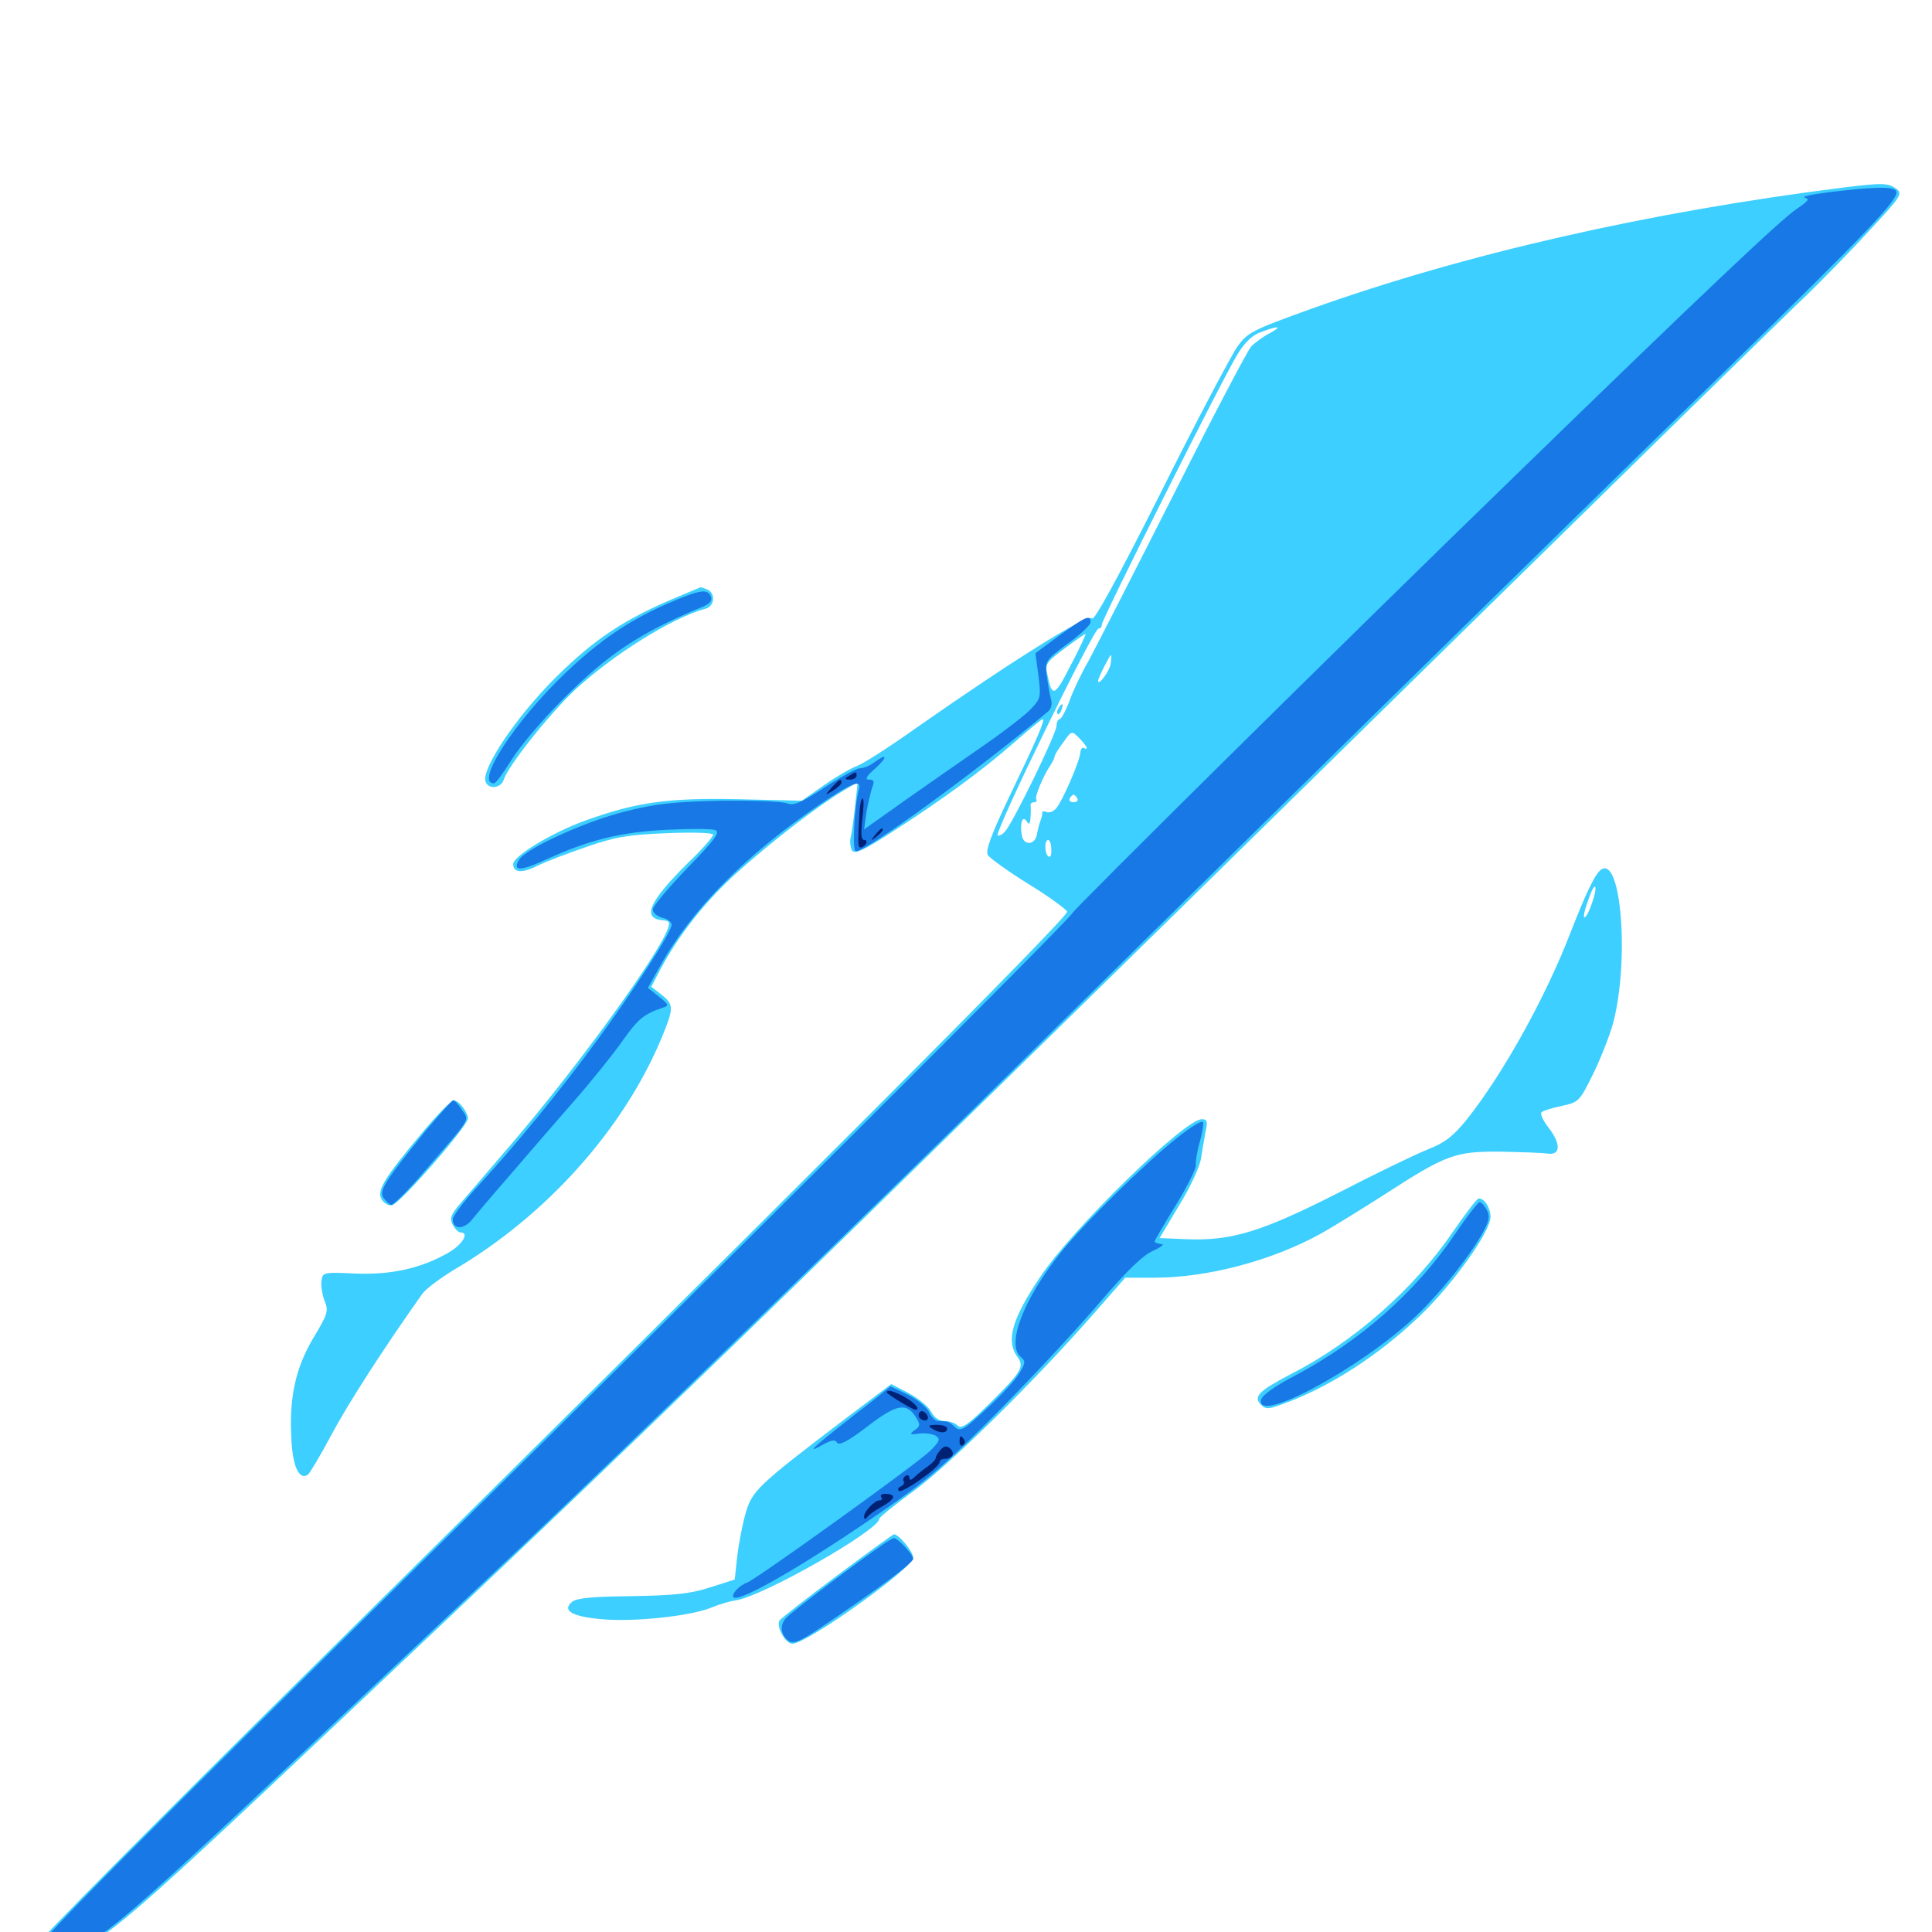 <svg xmlns="http://www.w3.org/2000/svg" viewBox="0 -1000 1000 1000">
	<path fill="#3ccfff" d="M954.102 -902.93C853.125 -890.234 758.203 -868.555 678.906 -840.234C648.047 -829.102 645.703 -827.93 640.43 -820.508C637.305 -816.016 619.336 -782.227 600.781 -744.922C578.32 -700.195 566.211 -678.32 565.234 -679.883C563.281 -682.617 524.219 -658.203 474.805 -623.633C460.547 -613.477 446.484 -604.492 443.555 -603.516C440.82 -602.539 433.203 -598.242 426.758 -593.75L415.039 -585.547L382.031 -586.328C345.508 -587.109 329.297 -584.766 302.734 -575.195C285.547 -568.945 265.625 -556.836 265.625 -552.734C265.625 -548.242 270.312 -547.852 278.32 -551.953C282.617 -554.102 294.141 -558.398 303.711 -561.719C318.359 -566.797 325.195 -567.969 345.312 -568.75C358.984 -569.336 369.141 -568.945 369.141 -567.969C369.141 -566.992 363.477 -560.352 356.25 -553.516C335.742 -533.203 332.031 -524.609 343.164 -523.633C346.484 -523.438 346.875 -522.656 345.703 -519.336C340.234 -504.688 299.023 -448.047 265.82 -409.18C254.492 -395.898 242.188 -381.641 238.672 -377.539C233.203 -371.289 232.617 -369.336 234.375 -366.016C235.547 -363.867 237.305 -362.109 238.281 -362.109C243.164 -362.109 239.453 -355.859 232.031 -351.562C217.969 -343.555 202.734 -340.039 183.789 -340.82C167.383 -341.602 166.992 -341.406 166.406 -337.109C166.016 -334.57 166.797 -329.883 167.969 -326.758C170.117 -321.68 169.727 -319.922 162.5 -308.008C153.125 -292.383 149.609 -276.953 150.781 -255.859C151.367 -241.016 154.883 -233.594 159.375 -236.719C160.352 -237.5 166.016 -246.875 171.68 -257.617C180.273 -273.633 198.438 -301.953 218.555 -330.273C220.312 -332.812 227.93 -338.477 235.352 -342.969C283.008 -371.094 322.852 -415.625 342.578 -463.086C348.828 -478.32 348.828 -480.078 342.383 -485.156L337.109 -489.258L341.797 -498.242C351.367 -516.211 365.43 -533.984 382.227 -549.023C400.195 -565.039 423.242 -582.812 436.328 -590.625L443.945 -595.117L442.578 -582.617C441.797 -575.781 440.82 -568.359 440.234 -566.211C439.844 -564.062 440.234 -561.133 441.016 -559.766C442.383 -557.812 446.875 -559.766 460.156 -568.359C487.109 -585.547 509.375 -601.953 524.609 -615.43C532.422 -622.266 539.062 -627.734 539.648 -627.734C541.211 -627.734 536.914 -617.773 522.07 -586.914C512.891 -567.578 509.961 -559.57 511.328 -557.422C512.305 -555.859 521.68 -549.023 532.422 -542.383C542.969 -535.938 551.953 -529.297 552.344 -528.125C553.32 -525.586 407.812 -380.078 162.695 -137.891C82.812 -58.984 17.578 6.836 17.578 8.398C17.578 10.938 19.727 11.328 29.883 10.547C49.219 9.375 55.469 4.297 177.539 -110.938C336.523 -260.938 385.742 -308.594 736.719 -653.125C838.086 -752.539 927.344 -840.039 935.352 -847.461C943.164 -855.078 957.617 -869.727 967.383 -880.469C984.18 -898.438 984.961 -899.805 981.445 -902.344C977.344 -905.273 974.414 -905.469 954.102 -902.93ZM657.227 -827.539C654.102 -825.977 649.609 -822.656 647.656 -820.703C645.703 -818.555 627.344 -783.594 607.031 -743.164C586.523 -702.734 566.992 -664.453 563.477 -658.008C559.766 -651.562 555.273 -642.188 553.516 -637.109C551.562 -631.836 549.219 -627.734 548.438 -627.734C547.656 -627.734 546.875 -626.172 546.875 -624.414C546.875 -620.312 524.023 -573.438 520.117 -569.531C518.75 -567.969 516.992 -567.188 516.406 -567.578C514.648 -569.336 566.016 -674.609 568.555 -674.609C569.531 -674.609 570.312 -675.586 570.312 -676.758C570.312 -679.492 633.398 -805.273 640.625 -816.797C644.336 -822.852 648.438 -826.758 652.734 -828.125C661.914 -831.641 664.062 -831.25 657.227 -827.539ZM554.102 -655.469C545.898 -639.258 544.531 -638.867 542.188 -650.586C540.82 -656.25 541.406 -657.227 551.172 -664.453C556.836 -668.75 561.719 -672.07 561.914 -671.875C562.109 -671.68 558.789 -664.258 554.102 -655.469ZM574.805 -656.055C574.023 -652.148 568.359 -644.727 568.359 -647.656C568.359 -649.023 574.414 -660.938 575 -660.938C575.391 -660.938 575.195 -658.789 574.805 -656.055ZM562.5 -612.891C562.5 -612.305 561.719 -612.305 560.938 -612.891C560.156 -613.281 559.375 -612.305 559.18 -610.547C558.984 -606.25 550.195 -585.938 546.875 -581.836C545.508 -580.078 543.164 -579.102 541.797 -579.688C540.234 -580.273 539.258 -580.078 539.453 -579.297C539.648 -578.516 539.062 -576.562 538.477 -575C537.891 -573.438 537.109 -570.312 536.719 -568.164C535.742 -562.5 529.883 -562.109 528.906 -567.578C527.734 -574.023 529.297 -578.32 531.445 -574.805C532.617 -572.852 533.203 -573.438 533.398 -576.953C533.594 -579.688 533.594 -582.422 533.398 -583.398C533.398 -584.18 534.18 -584.766 535.352 -584.766C536.328 -584.766 536.914 -585.352 536.328 -586.328C535.547 -587.695 539.844 -598.242 543.945 -604.297C544.922 -605.859 545.898 -607.812 545.898 -608.594C545.898 -609.18 547.852 -612.5 550.391 -615.82C554.688 -621.875 554.688 -621.875 558.594 -617.969C560.742 -615.82 562.5 -613.477 562.5 -612.891ZM557.617 -586.719C558.203 -585.742 557.422 -584.766 555.664 -584.766C553.906 -584.766 553.125 -585.742 553.711 -586.719C554.297 -587.891 555.273 -588.672 555.664 -588.672C556.055 -588.672 557.031 -587.891 557.617 -586.719ZM544.141 -560.352C544.336 -557.617 543.75 -556.055 542.773 -556.641C540.625 -557.812 540.43 -565.234 542.578 -565.234C543.359 -565.234 544.141 -563.086 544.141 -560.352ZM547.852 -633.398C547.07 -632.227 546.875 -631.055 547.461 -630.469C547.852 -629.883 548.828 -630.859 549.414 -632.617C550.781 -635.938 549.609 -636.523 547.852 -633.398ZM351.562 -691.406C323.242 -679.688 307.812 -669.336 287.305 -649.023C267.188 -628.906 248.828 -601.758 251.367 -595.312C252.93 -591.211 259.375 -591.992 260.742 -596.484C263.086 -603.711 284.375 -630.469 297.461 -642.773C317.188 -661.133 348.242 -680.469 365.234 -684.961C369.922 -686.133 370.508 -693.164 366.016 -694.922C364.258 -695.508 362.891 -696.094 362.695 -696.094C362.5 -695.898 357.422 -693.945 351.562 -691.406ZM828.906 -550C825.781 -548.047 821.094 -538.281 813.086 -517.773C800.195 -484.18 778.125 -444.336 759.18 -420.508C752.148 -411.914 748.047 -408.594 739.062 -405.078C732.617 -402.539 711.719 -392.383 692.383 -382.422C653.125 -362.5 637.5 -357.617 614.062 -358.594L600.195 -359.18L610.352 -376.172C616.016 -385.352 621.094 -396.289 621.68 -400.586C622.266 -404.688 623.438 -410.938 624.023 -414.453C625.195 -419.531 624.805 -420.703 622.07 -420.703C613.086 -420.703 554.883 -363.867 538.281 -338.867C523.828 -317.383 520.703 -306.25 526.367 -298.047C530.469 -292.578 529.102 -290.234 511.914 -273.242C501.172 -262.695 497.656 -260.156 495.703 -262.109C494.336 -263.477 491.406 -264.453 488.867 -264.453C486.133 -264.453 483.594 -266.211 482.031 -269.141C480.664 -271.875 475.391 -276.172 470.312 -278.906L461.328 -283.594L435.156 -263.867C392.383 -231.25 389.258 -228.32 385.938 -216.797C384.375 -211.328 382.422 -201.367 381.641 -194.727L380.273 -182.422L367.383 -178.32C357.031 -175 349.023 -174.219 326.953 -173.828C306.641 -173.633 298.633 -172.852 296.094 -170.898C290.82 -166.406 295.898 -163.281 311.328 -161.914C327.734 -160.352 357.617 -163.477 368.359 -167.969C372.461 -169.727 378.125 -171.289 380.859 -171.68C394.336 -173.438 455.078 -208.008 455.078 -213.867C455.078 -214.648 463.281 -221.289 473.242 -228.516C491.602 -241.992 535.547 -285.156 565.82 -319.727L582.422 -338.672H597.656C625 -338.672 658.203 -347.461 683.398 -361.328C690.43 -365.234 705.469 -374.609 716.797 -381.836C748.438 -402.344 753.32 -404.102 776.367 -403.906C787.109 -403.711 798.047 -403.32 800.781 -402.93C807.617 -401.758 808.203 -407.617 801.758 -416.016C798.828 -419.727 797.07 -423.438 797.852 -424.219C798.438 -425 803.32 -426.562 808.203 -427.539C817.188 -429.492 817.578 -429.883 824.609 -444.141C828.516 -452.148 833.203 -464.062 834.961 -470.508C843.359 -502.344 839.258 -556.641 828.906 -550ZM832.031 -546.875C832.031 -547.266 831.25 -547.656 830.078 -547.656C829.102 -547.656 828.125 -546.68 828.125 -545.508C828.125 -544.531 829.102 -544.141 830.078 -544.727C831.25 -545.312 832.031 -546.289 832.031 -546.875ZM824.219 -533.203C823.047 -529.297 821.289 -525.781 820.312 -525.195C819.336 -524.609 819.922 -528.125 821.68 -533.008C823.242 -537.891 825 -541.602 825.586 -541.016C826.172 -540.625 825.586 -536.914 824.219 -533.203ZM219.141 -414.453C199.023 -390.43 194.922 -383.984 197.461 -379.297C198.633 -377.344 200.977 -375.781 202.93 -376.172C207.031 -376.953 242.188 -417.188 242.188 -421.094C241.992 -424.609 237.5 -430.469 234.766 -430.469C233.594 -430.469 226.562 -423.242 219.141 -414.453ZM751.953 -362.305C731.836 -332.812 700.781 -305.469 668.359 -288.867C651.562 -280.078 648.633 -277.148 652.539 -273.047C655.078 -270.508 656.445 -270.508 663.281 -273.047C687.109 -281.445 712.891 -297.852 734.766 -318.75C751.953 -335.156 771.484 -362.5 771.484 -370.117C771.484 -374.805 768.359 -379.688 765.43 -379.688C764.453 -379.688 758.594 -371.875 751.953 -362.305ZM433.398 -184.57C417.578 -172.852 404.297 -162.305 403.516 -161.328C401.562 -158.203 406.445 -149.219 410.156 -149.219C417.773 -149.219 472.656 -188.477 472.656 -193.75C472.656 -196.875 465.234 -205.859 462.695 -205.859C462.305 -205.859 449.023 -196.289 433.398 -184.57Z"/>
	<path fill="#1878e5" d="M947.266 -900.586C938.086 -899.414 932.227 -898.242 934.18 -897.656C936.914 -897.07 935.938 -895.898 929.883 -891.797C921.289 -885.938 881.836 -848.633 784.18 -753.711C693.164 -665.43 555.859 -529.492 554.883 -527.148C553.906 -524.414 380.078 -350.977 231.445 -204.492C71.094 -46.484 17.188 7.812 18.75 9.57C21.68 12.5 34.57 10.742 43.945 6.25C57.031 0.195 76.953 -17.578 168.945 -104.297C211.914 -144.727 257.617 -187.891 270.508 -200C319.727 -246.484 459.18 -381.836 532.227 -453.906C630.664 -551.172 799.414 -716.992 893.164 -808.203C968.75 -882.031 983.594 -897.656 981.445 -901.172C980.078 -903.516 969.922 -903.32 947.266 -900.586ZM345.312 -687.5C325.391 -678.711 310.742 -668.75 293.164 -652.148C266.797 -627.148 245.508 -594.531 255.664 -594.531C256.641 -594.531 260.547 -600 264.844 -606.836C268.945 -613.477 280.664 -627.344 291.016 -637.695C314.453 -661.328 331.055 -672.461 363.672 -685.938C367.383 -687.5 368.75 -689.062 367.969 -691.211C366.211 -695.508 362.109 -694.727 345.312 -687.5ZM548.633 -671.289L535.938 -661.914L537.5 -650.195C538.867 -639.258 538.672 -638.281 533.594 -633.008C530.664 -629.883 519.531 -621.289 508.789 -613.867C498.047 -606.445 479.883 -593.75 468.164 -585.547L447.266 -570.703L448.438 -579.297C449.219 -583.984 450.586 -589.648 451.367 -592.188C452.734 -595.508 452.344 -596.484 449.805 -596.484C447.461 -596.484 448.438 -598.242 453.125 -602.344C459.766 -608.398 459.18 -610.352 452.344 -605.273C450.195 -603.711 447.07 -602.344 445.117 -602.344C443.359 -602.344 435.156 -597.852 426.758 -592.383C414.453 -584.375 410.742 -582.812 407.422 -584.18C405.078 -585.156 389.648 -585.742 373.047 -585.547C348.242 -584.961 339.258 -583.984 323.242 -579.883C302.93 -574.805 272.461 -560.938 268.75 -555.078C265.039 -548.828 269.336 -549.023 283.008 -555.273C304.883 -565.234 321.094 -569.336 345.117 -570.508C357.031 -571.094 368.359 -571.094 370.312 -570.312C372.852 -569.336 370.117 -565.43 355.664 -550.586C345.898 -540.43 337.891 -530.859 337.891 -529.297C337.891 -527.539 340.039 -525.781 342.773 -525C345.508 -524.414 347.656 -522.656 347.656 -521.289C347.656 -517.773 328.32 -487.695 308.789 -461.133C290.039 -435.547 267.383 -407.812 247.07 -385.742C240.039 -378.125 234.375 -370.508 234.375 -368.945C234.375 -363.477 240.039 -363.477 244.336 -368.75C246.68 -371.68 255.273 -381.836 263.477 -391.211C271.68 -400.781 286.328 -417.773 296.094 -428.906C306.055 -440.234 317.773 -454.883 322.266 -461.328C330.078 -472.461 333.398 -475.195 342.773 -478.32C346.484 -479.492 346.289 -479.883 341.016 -484.18L335.352 -488.672L341.797 -500.195C358.008 -529.297 386.328 -557.812 424.609 -583.789C441.211 -595.117 446.289 -596.875 444.531 -591.211C442.188 -583.008 441.016 -559.375 442.969 -559.375C448.633 -559.375 505.664 -600.977 542.578 -631.836C544.141 -633.203 544.727 -635.742 543.945 -638.281C543.359 -640.43 542.383 -645.898 541.797 -650.195C540.82 -657.812 541.016 -658.203 552.539 -666.797C559.18 -671.484 564.453 -676.562 564.453 -677.93C564.453 -682.031 562.109 -681.055 548.633 -671.289ZM220.117 -414.453C199.414 -388.867 196.094 -383.789 198.438 -380.078C199.609 -378.516 201.367 -376.758 202.344 -376.367C203.32 -375.977 211.328 -383.789 219.727 -393.75C244.531 -422.461 242.969 -419.727 239.062 -425.586C237.305 -428.32 235.352 -430.469 234.57 -430.469C233.984 -430.469 227.539 -423.242 220.117 -414.453ZM609.375 -411.133C592.383 -397.656 562.305 -367.969 549.414 -352.148C529.883 -327.93 520.703 -304.102 528.32 -297.656C530.859 -295.508 530.859 -294.531 527.734 -289.453C525.977 -286.133 518.359 -277.93 510.938 -271.094C499.023 -259.961 497.07 -258.789 494.336 -261.328C491.211 -264.258 490.43 -264.453 485.742 -264.453C484.18 -264.453 482.031 -266.602 480.859 -269.141C479.688 -271.68 474.805 -275.586 469.922 -278.125L460.938 -282.422L452.734 -275.781C421.68 -251.758 415.625 -246.484 425.391 -251.953C430.273 -254.688 432.227 -255.078 433.203 -253.32C434.375 -251.562 439.062 -254.102 449.023 -261.719C464.258 -273.438 469.336 -274.219 474.219 -266.211C476.367 -262.695 476.367 -261.719 473.438 -259.766C470.508 -257.617 470.898 -257.227 475.781 -258.008C478.906 -258.398 482.812 -257.812 484.375 -256.836C486.914 -255.078 486.328 -253.906 481.445 -249.023C475.195 -242.773 391.602 -182.617 386.719 -180.859C382.422 -179.297 378.32 -174.609 379.688 -173.242C382.617 -170.312 417.969 -190.82 460.352 -220.312C480.078 -233.984 491.992 -244.336 517.383 -270.117C534.961 -287.891 558.398 -313.086 569.141 -325.781C583.203 -342.188 591.211 -350 596.68 -352.539C600.977 -354.492 602.93 -356.055 601.172 -356.055C599.219 -356.25 597.656 -356.836 597.656 -357.422C597.656 -358.008 602.539 -366.406 608.594 -376.172C614.453 -385.742 619.141 -395.117 618.945 -396.875C618.75 -398.633 619.531 -403.906 620.898 -408.594C622.266 -413.281 623.047 -417.969 622.656 -419.141C622.266 -420.312 616.211 -416.602 609.375 -411.133ZM753.32 -361.523C732.812 -331.25 704.492 -306.25 670.508 -288.086C659.57 -282.422 653.125 -277.734 652.734 -275.391C650.195 -262.695 704.102 -291.797 732.227 -318.164C746.094 -331.25 762.305 -351.758 768.359 -363.672C770.898 -368.359 771.094 -370.898 769.531 -373.828C768.359 -375.977 766.797 -377.734 765.82 -377.734C765.039 -377.734 759.375 -370.508 753.32 -361.523ZM457.031 -200.586C443.359 -191.211 408.789 -165.039 406.641 -162.305C403.32 -158.398 404.297 -153.32 408.398 -150.586C410.742 -149.023 414.453 -150.586 424.023 -157.031C453.906 -177.148 472.656 -191.016 472.656 -193.164C472.656 -195.312 464.648 -203.906 462.695 -203.906C462.305 -203.906 459.57 -202.344 457.031 -200.586Z"/>
	<path fill="#002274" d="M439.453 -598.438C436.914 -596.875 437.109 -596.484 440.039 -596.484C441.797 -596.484 443.359 -597.461 443.359 -598.438C443.359 -600.781 443.164 -600.781 439.453 -598.438ZM430.469 -592.383C426.758 -588.086 426.758 -588.086 431.25 -590.82C433.594 -592.383 435.547 -594.141 435.547 -594.922C435.547 -597.266 434.375 -596.68 430.469 -592.383ZM444.922 -580.469C443.945 -563.477 443.945 -561.328 445.508 -561.328C446.289 -561.328 447.656 -562.305 448.242 -563.281C448.828 -564.453 448.438 -565.234 447.266 -565.234C445.703 -565.234 445.508 -568.555 446.289 -575.977C447.07 -581.836 447.266 -586.719 446.484 -586.719C445.898 -586.719 445.117 -583.789 444.922 -580.469ZM452.93 -567.773C450.391 -564.648 450.586 -564.453 453.711 -566.992C456.836 -569.531 457.812 -571.094 456.25 -571.094C455.859 -571.094 454.297 -569.531 452.93 -567.773ZM458.984 -279.297C458.984 -278.516 472.266 -270.312 473.828 -270.312C476.562 -270.312 473.828 -273.633 468.555 -276.758C462.891 -279.883 458.984 -281.055 458.984 -279.297ZM475.781 -268.75C475.195 -267.578 475.586 -266.016 476.758 -265.43C479.688 -263.477 481.641 -266.016 479.102 -268.555C477.734 -269.922 476.562 -269.922 475.781 -268.75ZM482.422 -260.547C486.328 -258.008 490.234 -258.008 490.234 -260.547C490.234 -261.719 487.891 -262.5 484.961 -262.5C480.664 -262.5 480.078 -262.109 482.422 -260.547ZM496.68 -253.711C496.68 -252.148 497.461 -251.367 498.438 -251.953C499.414 -252.539 499.609 -253.906 499.023 -254.883C497.266 -257.422 496.68 -257.031 496.68 -253.711ZM486.914 -249.609C485.547 -248.242 484.375 -246.289 484.375 -245.508C484.375 -244.531 482.422 -242.578 480.273 -241.016C477.93 -239.453 474.805 -236.914 473.438 -235.547C471.68 -233.789 470.703 -233.594 470.703 -235.156C470.703 -236.328 469.727 -236.719 468.75 -236.133C467.578 -235.352 467.188 -234.18 467.773 -233.203C468.359 -232.422 467.578 -231.25 466.406 -230.664C465.039 -230.273 464.453 -229.102 465.234 -228.32C466.797 -226.758 486.328 -240.43 486.328 -243.164C486.328 -244.141 487.5 -244.922 489.062 -244.922C493.164 -244.922 494.531 -248.047 491.602 -250.391C490.039 -251.758 488.477 -251.562 486.914 -249.609ZM456.055 -225.195C456.836 -224.219 456.445 -223.438 455.273 -223.438C452.734 -223.438 447.266 -217.773 447.266 -215.039C447.266 -213.477 447.852 -213.477 448.828 -214.648C449.609 -215.82 452.734 -218.164 456.055 -219.922C463.086 -223.828 464.258 -226.367 458.984 -226.758C456.836 -226.953 455.469 -226.367 456.055 -225.195Z"/>
</svg>